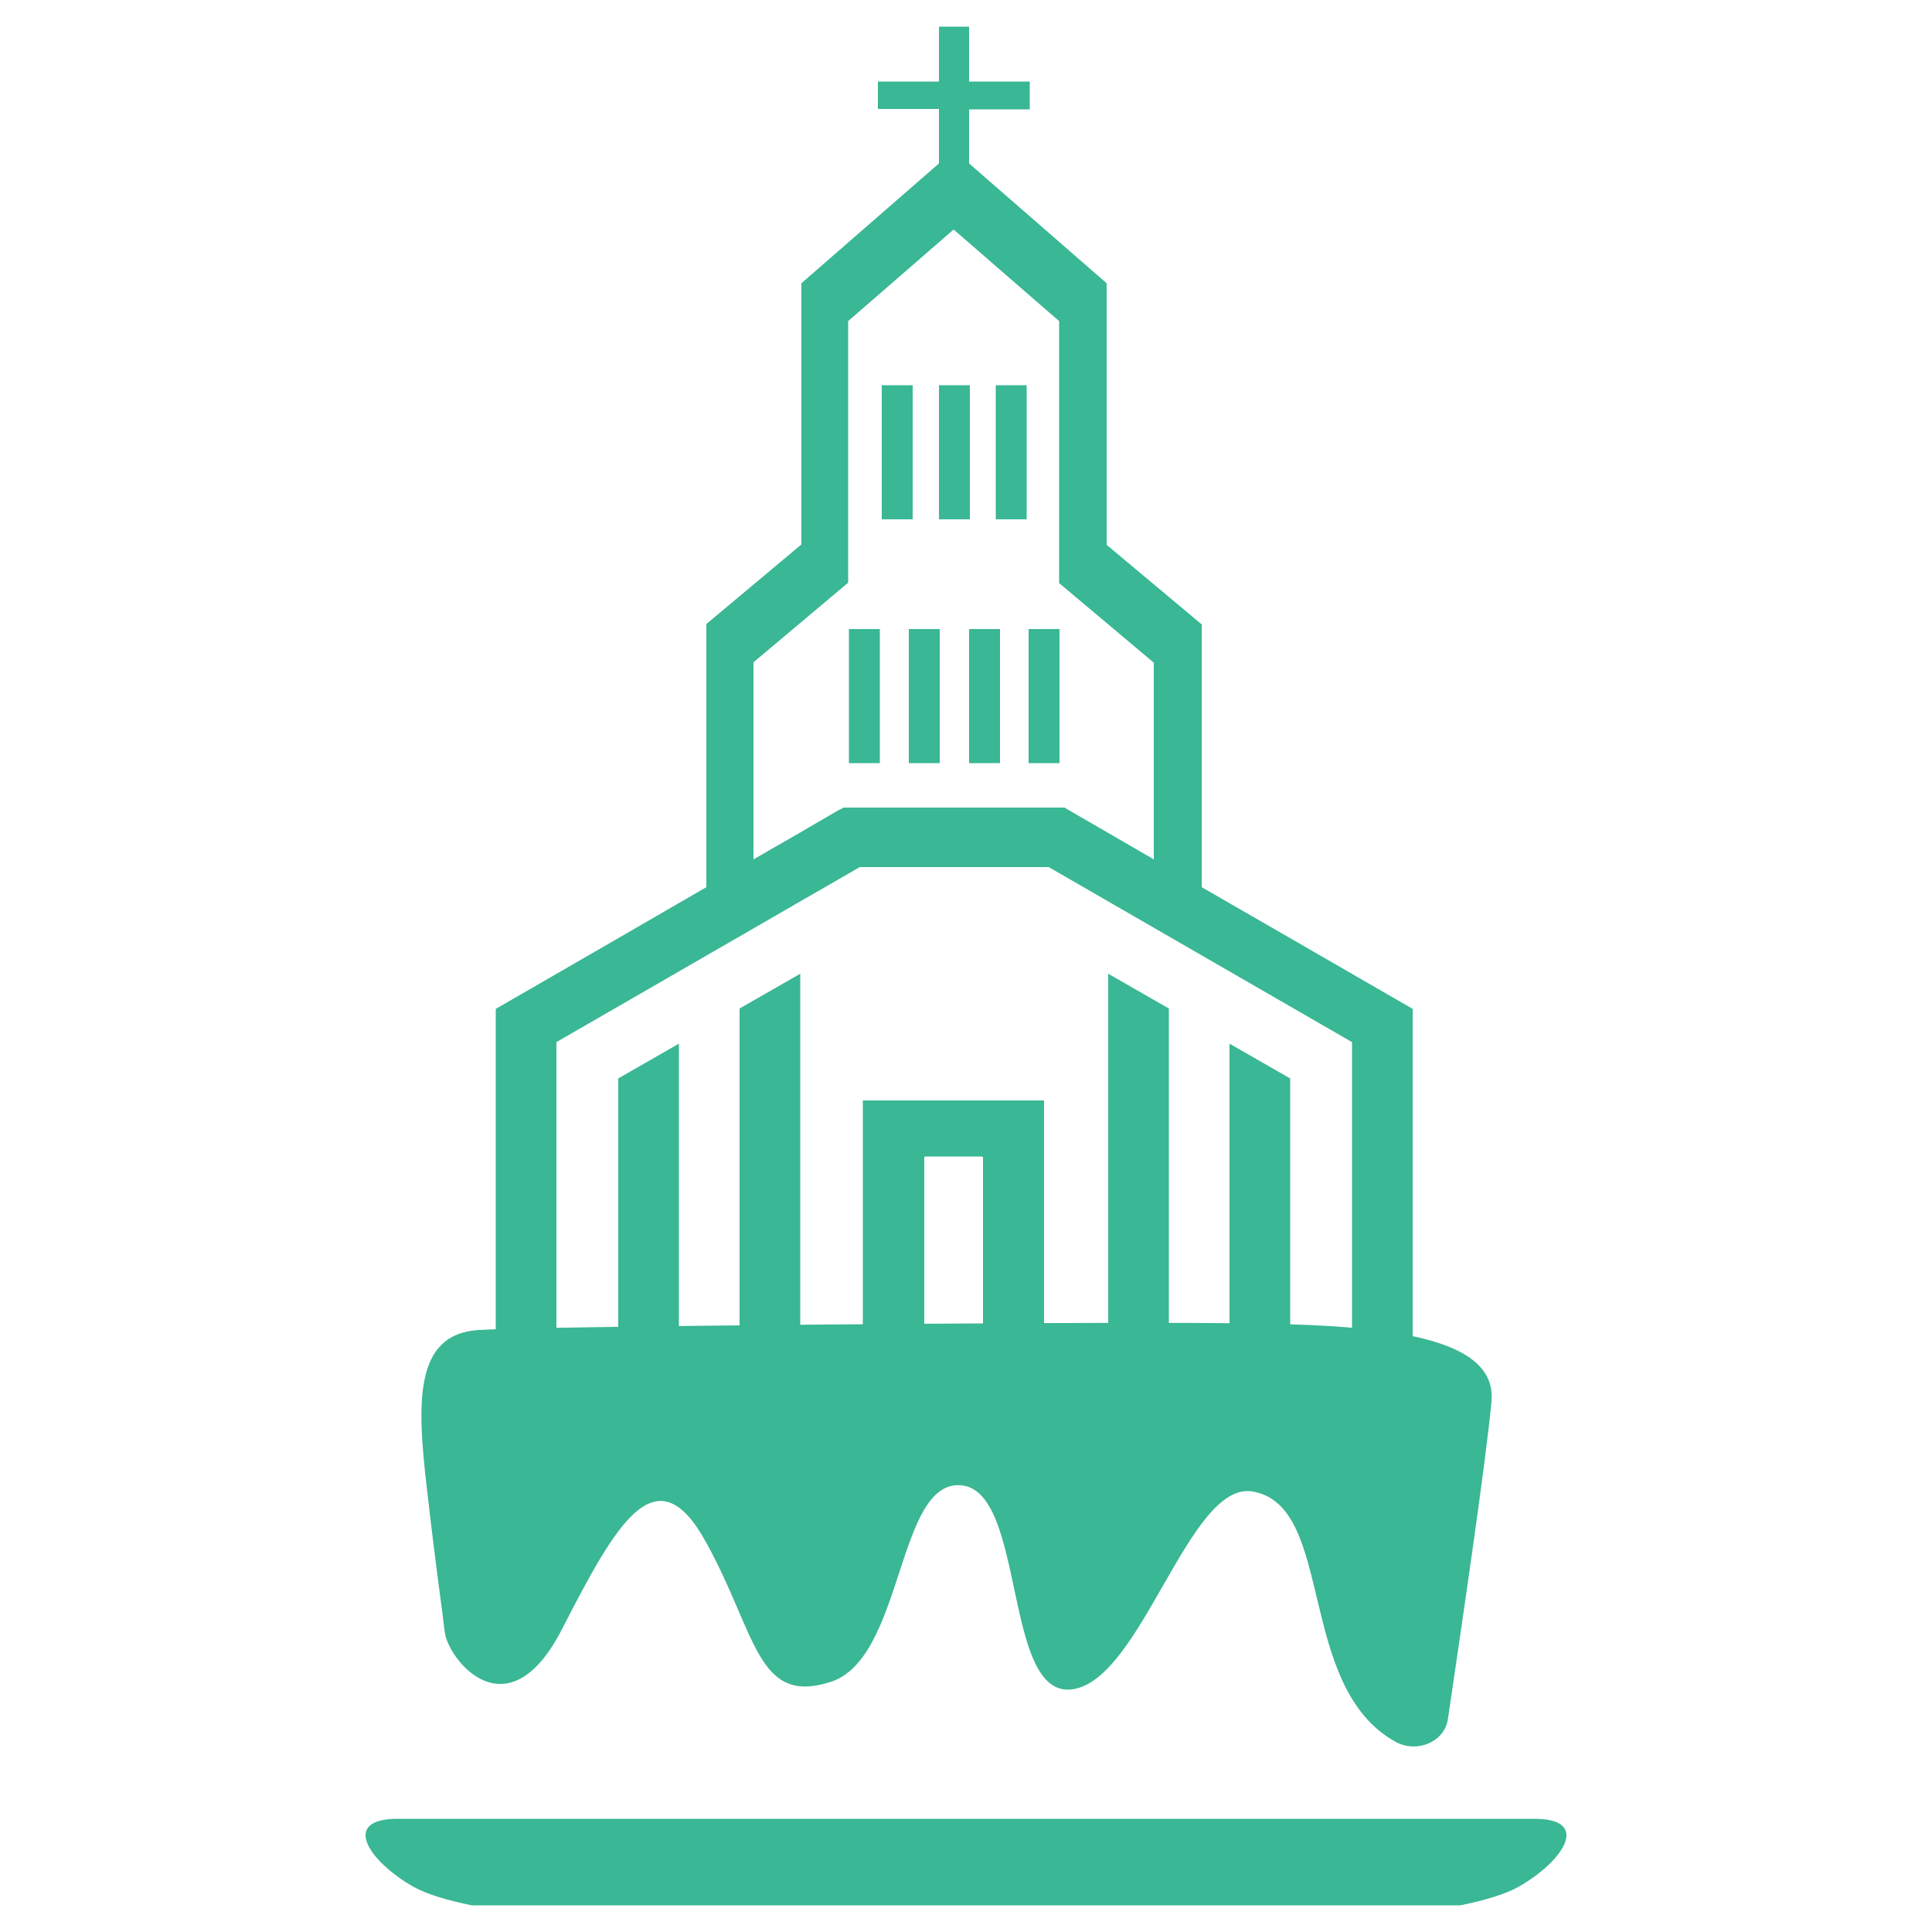 <?xml version="1.0" encoding="utf-8"?>
<!-- Generator: Adobe Illustrator 26.4.1, SVG Export Plug-In . SVG Version: 6.00 Build 0)  -->
<svg version="1.1" id="Layer_1" xmlns="http://www.w3.org/2000/svg" xmlns:xlink="http://www.w3.org/1999/xlink" x="0px" y="0px"
	 viewBox="0 0 50 50" style="enable-background:new 0 0 50 50;" xml:space="preserve">
<style type="text/css">
	.st0{fill-rule:evenodd;clip-rule:evenodd;fill:#3AB795;}
	.st1{fill:#3AB795;}
</style>
<g>
	<g>
		<path class="st0" d="M37.79,49.31c0.64-0.13,1.17-0.29,1.51-0.48c1.16-0.66,1.89-1.76,0.41-1.76c-1.48,0-14.71,0-14.71,0
			s-13.23,0-14.71,0c-1.48,0-0.75,1.1,0.41,1.76c0.34,0.19,0.87,0.35,1.51,0.48H37.79z"/>
		<g>
			<path class="st1" d="M33.39,24.28l-2.29-1.32v-6.8l-2.46-2.06V7.33l-3.56-3.1V2.83h1.57V2.11h-1.57V0.69h-0.78v1.42h-1.58v0.71
				h1.58v1.41l-3.56,3.1v6.76l-2.46,2.06v6.81L16,24.28l-3.17,1.83v8.83h1.57v-7.97l7.85-4.53h4.89l7.85,4.53v7.97h1.57v-8.83
				L33.39,24.28z M27.65,20.96L27.65,20.96L27.65,20.96l-0.1-0.06h-2.86h0h-2.86l-0.09,0.05h-0.01v0l-1.03,0.6l-1.2,0.69v-5.1
				l2.45-2.06v-2.92h0V8.31l2.73-2.37l2.73,2.37v4.14h0v2.64l2.45,2.06v5.09l-1.19-0.69L27.65,20.96z"/>
			<polygon class="st1" points="28.68,34.94 30.25,34.94 30.25,26.1 28.68,25.2 			"/>
			<polygon class="st1" points="31.82,34.94 33.39,34.94 33.39,27.91 31.82,27.01 			"/>
			<polygon class="st1" points="19.14,34.94 20.71,34.94 20.71,25.2 19.14,26.1 			"/>
			<polygon class="st1" points="16,34.94 17.57,34.94 17.57,27.01 16,27.91 			"/>
			<polygon class="st1" points="22.33,34.94 23.92,34.94 23.92,29.95 23.94,29.93 25.41,29.93 25.44,29.95 25.44,34.94 27.02,34.94 
				27.02,28.48 22.33,28.48 			"/>
			<rect x="21.97" y="16.28" class="st1" width="0.8" height="3.47"/>
			<rect x="23.52" y="16.28" class="st1" width="0.8" height="3.47"/>
			<rect x="25.08" y="16.28" class="st1" width="0.8" height="3.47"/>
			<rect x="26.62" y="16.28" class="st1" width="0.8" height="3.47"/>
			<rect x="22.82" y="9.97" class="st1" width="0.8" height="3.47"/>
			<rect x="24.3" y="9.97" class="st1" width="0.8" height="3.47"/>
			<rect x="25.77" y="9.97" class="st1" width="0.8" height="3.47"/>
		</g>
		<path class="st0" d="M36.12,45.08c0.55,0.3,1.26,0,1.35-0.58c0.3-2.04,1-6.75,1.13-8.24c0.17-1.92-3.71-2-7.37-2.02
			c-3.65-0.03-17.2,0.08-18.85,0.18c-1.65,0.11-1.6,1.84-1.33,4.12c0.26,2.28,0.38,2.99,0.46,3.7c0.09,0.71,1.62,2.65,3.02-0.05
			c1.39-2.7,2.44-4.65,3.74-2.28c1.31,2.36,1.31,4.23,3.22,3.62c1.91-0.6,1.71-5.25,3.39-5.09c1.68,0.16,1.07,5.52,2.87,5.28
			c1.8-0.24,3.02-5.41,4.67-5.12C34.56,38.97,33.53,43.65,36.12,45.08z"/>
	</g>
</g>
</svg>
